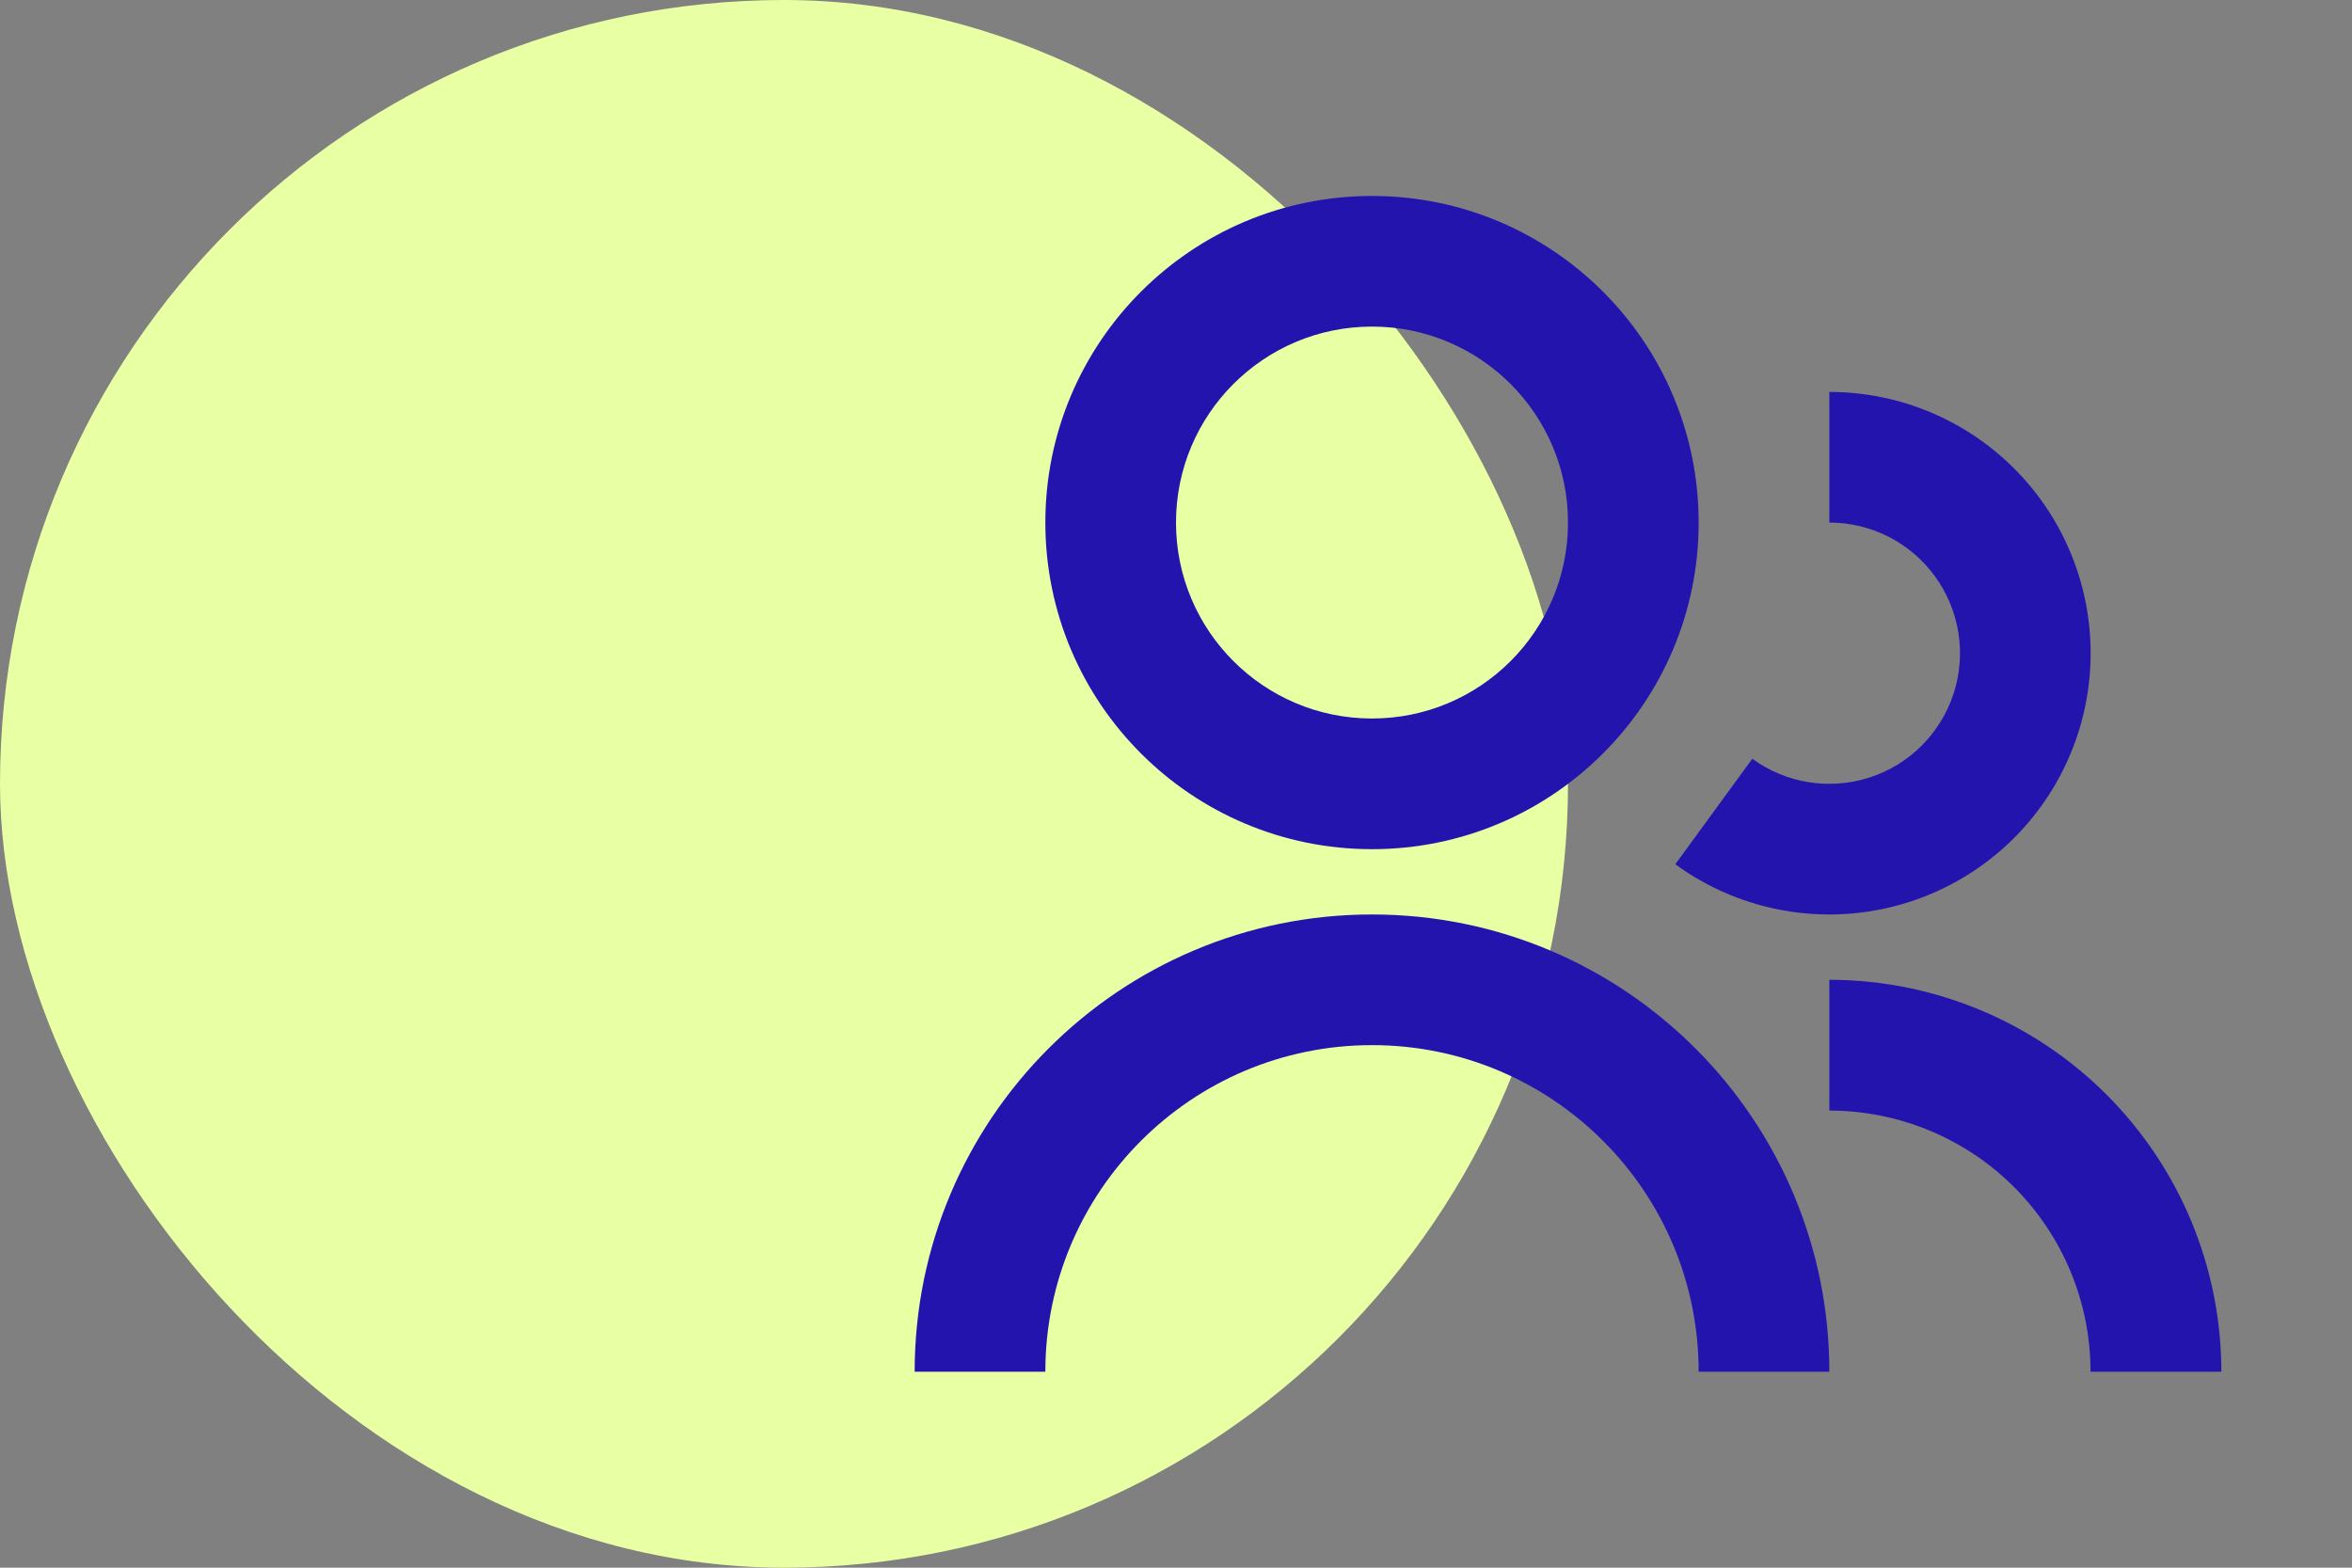 <svg width="60" height="40" viewBox="0 0 60 40" fill="none" xmlns="http://www.w3.org/2000/svg">
<rect x="0" y="0" width="60" height="40" fill="#808080" stroke="none"/>
<g style="mix-blend-mode:multiply">
<rect width="40" height="40" rx="20" fill="#E8FFA3"/>
<path d="M35 5C30.398 5 26.667 8.731 26.667 13.333C26.667 17.936 30.398 21.667 35 21.667C39.602 21.667 43.333 17.936 43.333 13.333C43.333 8.731 39.602 5 35 5ZM30 13.333C30 10.572 32.239 8.333 35 8.333C37.761 8.333 40 10.572 40 13.333C40 16.095 37.761 18.333 35 18.333C32.239 18.333 30 16.095 30 13.333Z" fill="#2414AE"/>
<path d="M48.181 13.697C47.712 13.458 47.193 13.333 46.667 13.333V10C47.719 10 48.757 10.249 49.695 10.727C49.798 10.78 49.9 10.835 50 10.893C50.809 11.36 51.512 11.993 52.062 12.751C52.681 13.603 53.088 14.589 53.252 15.629C53.416 16.669 53.331 17.733 53.005 18.733C52.678 19.734 52.12 20.643 51.374 21.387C50.629 22.13 49.718 22.687 48.717 23.01C47.825 23.298 46.885 23.395 45.956 23.295C45.841 23.283 45.726 23.268 45.612 23.249C44.573 23.083 43.589 22.673 42.739 22.053L42.737 22.052L44.702 19.359C45.127 19.669 45.62 19.875 46.139 19.958C46.659 20.041 47.191 20 47.692 19.838C48.193 19.677 48.648 19.398 49.02 19.027C49.393 18.655 49.672 18.2 49.836 17.7C49.999 17.2 50.041 16.668 49.959 16.148C49.877 15.628 49.673 15.135 49.364 14.709C49.055 14.283 48.65 13.936 48.181 13.697Z" fill="#2414AE"/>
<path d="M53.33 35C53.33 34.125 53.158 33.258 52.823 32.45C52.488 31.642 51.997 30.907 51.379 30.288C50.76 29.669 50.025 29.179 49.217 28.844C48.408 28.509 47.542 28.337 46.667 28.337V25C47.803 25 48.931 25.194 50 25.572C50.166 25.631 50.331 25.694 50.493 25.761C51.707 26.264 52.809 27 53.738 27.929C54.666 28.858 55.403 29.96 55.906 31.173C55.973 31.336 56.036 31.501 56.095 31.667C56.473 32.736 56.667 33.863 56.667 35H53.33Z" fill="#2414AE"/>
<path d="M46.667 35H43.333C43.333 30.398 39.602 26.667 35 26.667C30.398 26.667 26.667 30.398 26.667 35H23.333C23.333 28.557 28.557 23.333 35 23.333C41.443 23.333 46.667 28.557 46.667 35Z" fill="#2414AE"/>
</g>
</svg>
